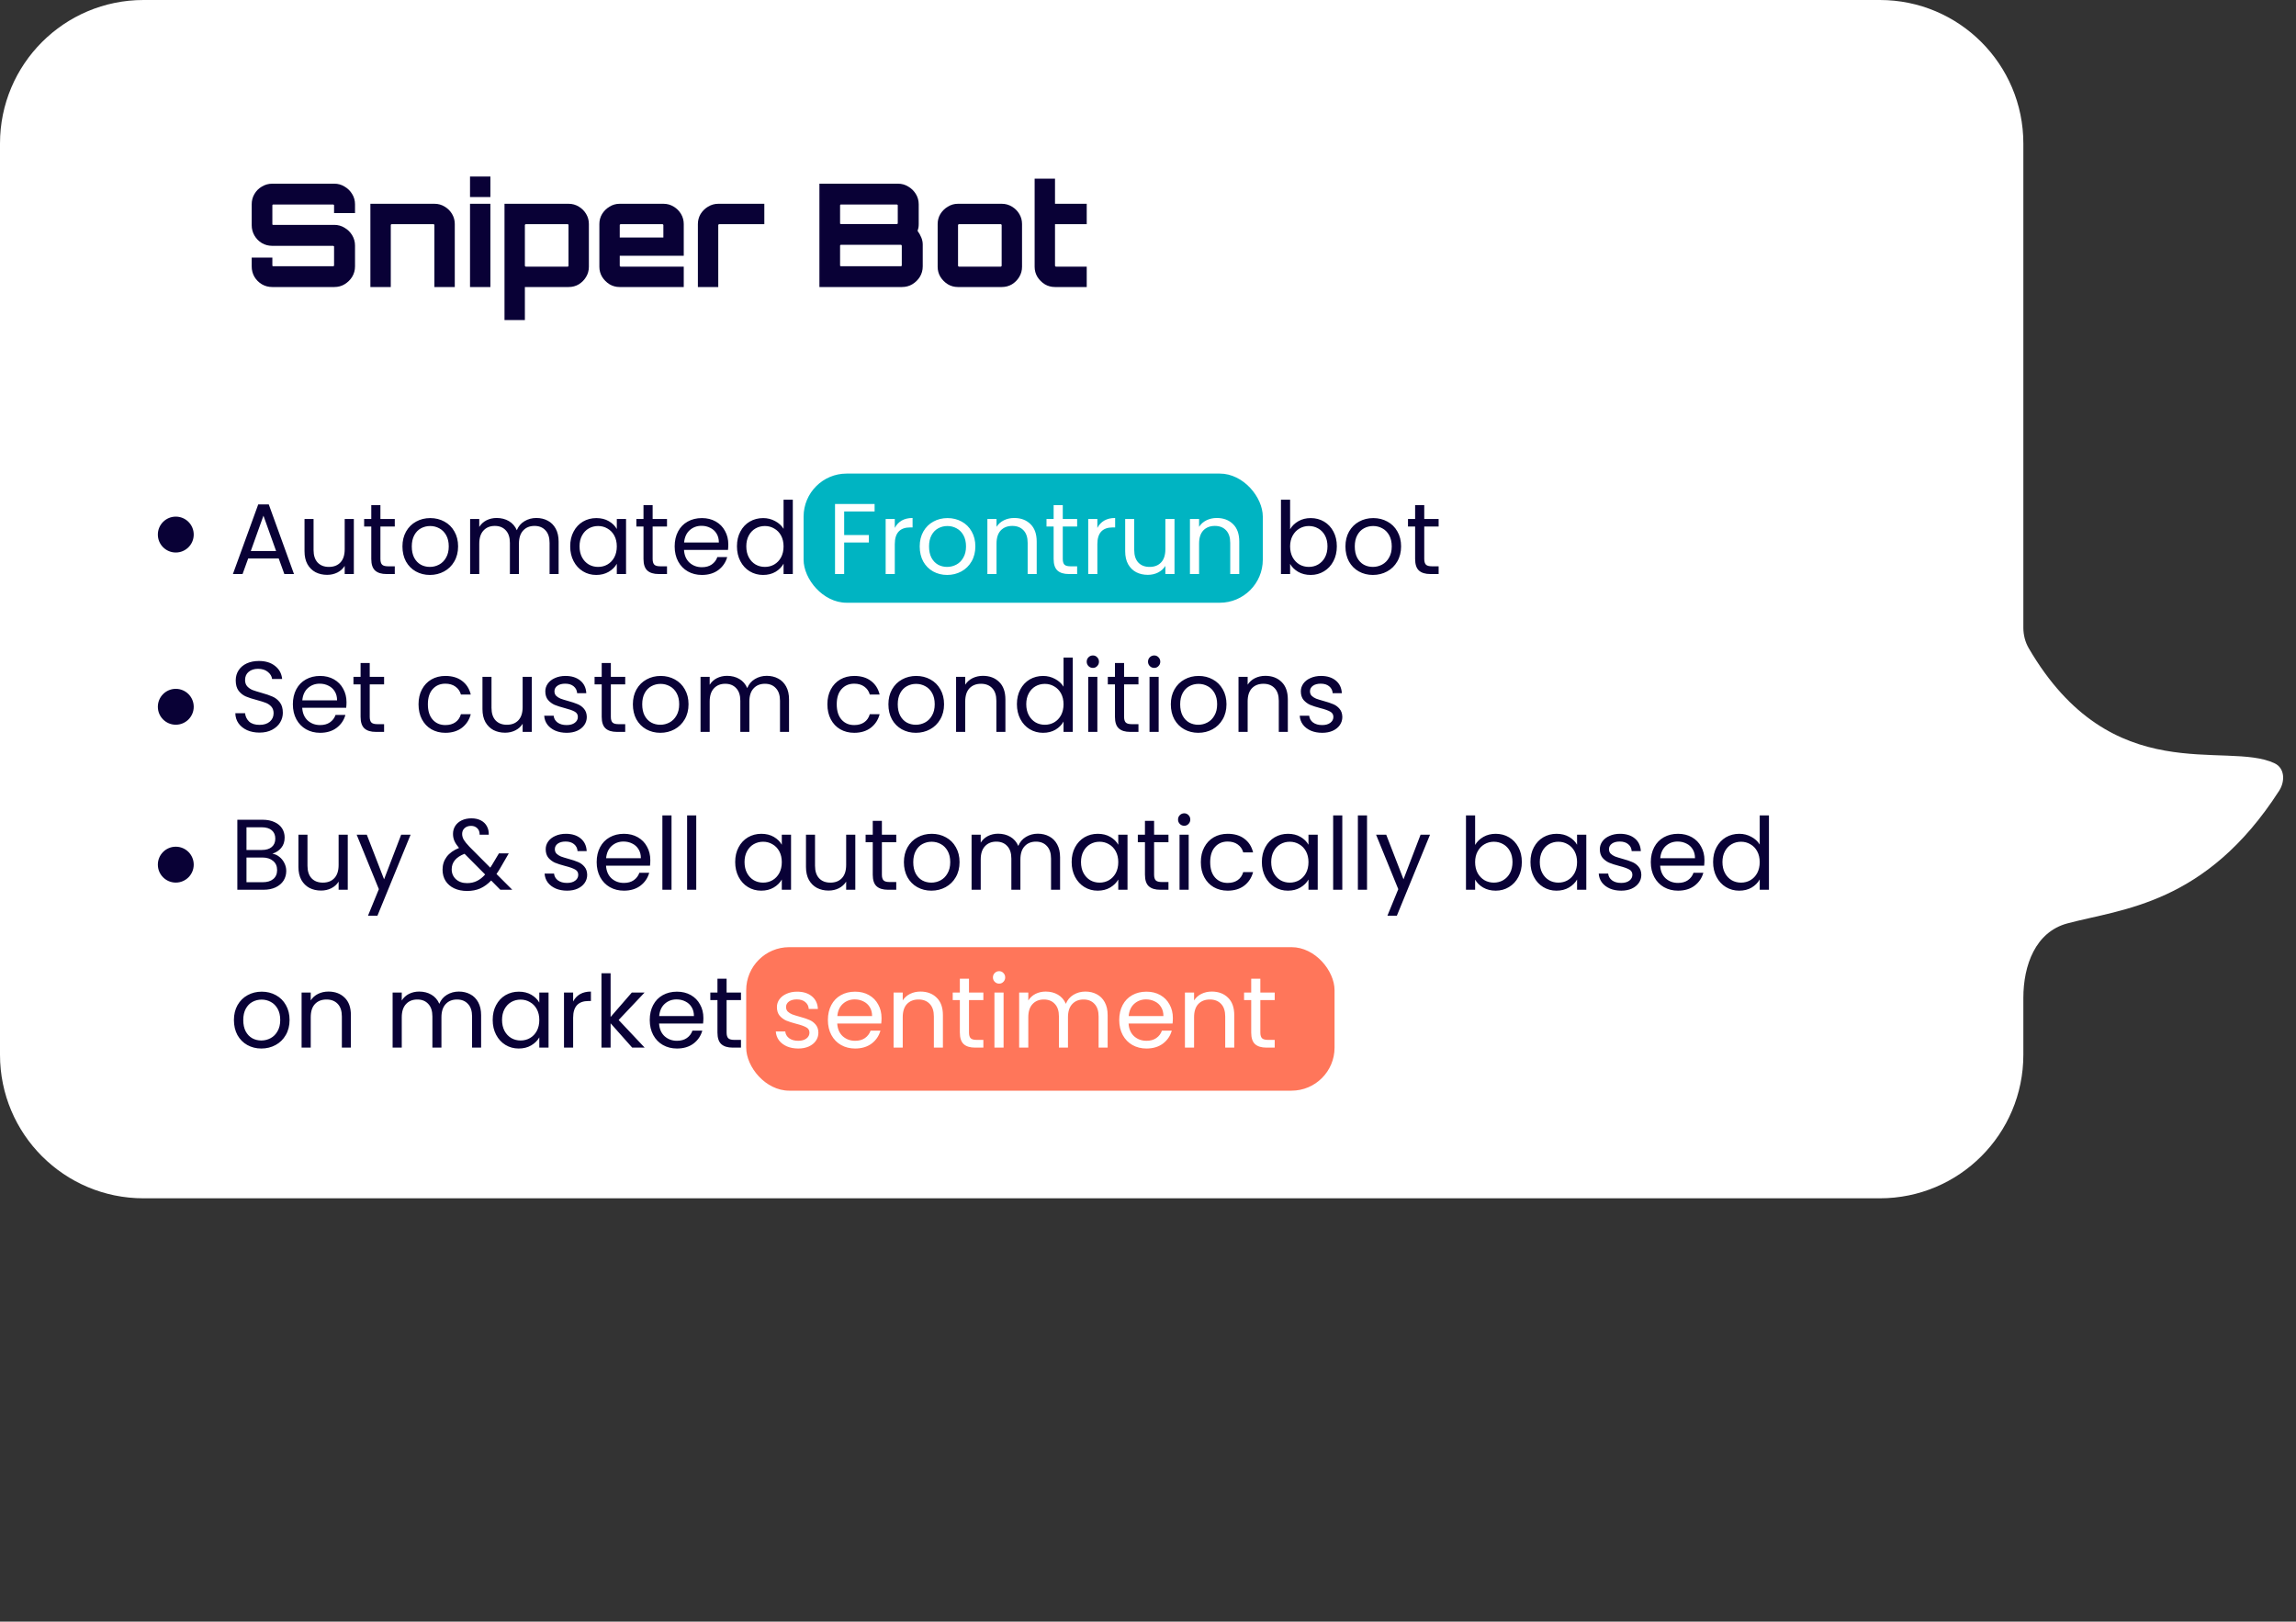 <svg width="160" height="113" viewBox="0 0 160 113" fill="none" xmlns="http://www.w3.org/2000/svg">
<rect x="0" y="0" width="160" height="113" fill="#333333" stroke="none"/>
<path d="M10 -4.37114e-07L131 1.46174e-05C136.523 1.52337e-05 141 4.477 141 10L141 43.74C141 44.239 141.126 44.74 141.377 45.171C147.178 55.103 155.141 51.583 158.511 53.189C159.222 53.527 159.25 54.442 158.824 55.104C153.709 63.053 147.854 63.328 144.063 64.346C141.85 64.941 141 67.25 141 69.54L141 73.5C141 79.023 136.523 83.5 131 83.5L10 83.5C4.477 83.5 7.57029e-06 79.023 7.0412e-06 73.5L4.37114e-07 10C1.95703e-07 4.477 4.477 -1.95702e-07 10 -4.37114e-07Z" fill="white"/>
<path d="M18.97 20C18.71 20 18.47 19.937 18.25 19.81C18.03 19.677 17.857 19.503 17.73 19.29C17.603 19.07 17.54 18.827 17.54 18.56V17.95H18.98V18.49C18.98 18.51 18.983 18.527 18.99 18.54C19.003 18.547 19.017 18.55 19.03 18.55H23.22C23.233 18.55 23.247 18.547 23.26 18.54C23.273 18.527 23.28 18.51 23.28 18.49V17.18C23.28 17.167 23.273 17.157 23.26 17.15C23.247 17.137 23.233 17.13 23.22 17.13H18.97C18.71 17.13 18.47 17.067 18.25 16.94C18.03 16.807 17.857 16.63 17.73 16.41C17.603 16.19 17.54 15.95 17.54 15.69V14.24C17.54 13.973 17.603 13.733 17.73 13.52C17.857 13.3 18.03 13.127 18.25 13C18.47 12.867 18.71 12.8 18.97 12.8H23.3C23.56 12.8 23.797 12.867 24.01 13C24.23 13.127 24.407 13.3 24.54 13.52C24.673 13.733 24.74 13.973 24.74 14.24V14.85H23.28V14.31C23.28 14.29 23.273 14.277 23.26 14.27C23.247 14.257 23.233 14.25 23.22 14.25H19.03C19.017 14.25 19.003 14.257 18.99 14.27C18.983 14.277 18.98 14.29 18.98 14.31V15.62C18.98 15.633 18.983 15.647 18.99 15.66C19.003 15.667 19.017 15.67 19.03 15.67H23.3C23.56 15.67 23.797 15.737 24.01 15.87C24.23 15.997 24.407 16.17 24.54 16.39C24.673 16.61 24.74 16.85 24.74 17.11V18.56C24.74 18.827 24.673 19.07 24.54 19.29C24.407 19.503 24.23 19.677 24.01 19.81C23.797 19.937 23.56 20 23.3 20H18.97ZM25.811 20V14.2H30.282C30.541 14.2 30.778 14.267 30.991 14.4C31.205 14.527 31.375 14.697 31.502 14.91C31.628 15.123 31.692 15.357 31.692 15.61V20H30.271V15.68C30.271 15.667 30.265 15.653 30.252 15.64C30.245 15.627 30.232 15.62 30.212 15.62H27.291C27.278 15.62 27.265 15.627 27.252 15.64C27.238 15.653 27.232 15.667 27.232 15.68V20H25.811ZM32.754 20V14.2H34.174V20H32.754ZM32.754 13.73V12.3H34.174V13.73H32.754ZM35.157 22.3V14.2H39.627C39.887 14.2 40.124 14.267 40.337 14.4C40.55 14.527 40.721 14.697 40.847 14.91C40.974 15.123 41.037 15.357 41.037 15.61V18.59C41.037 18.843 40.974 19.077 40.847 19.29C40.721 19.503 40.55 19.677 40.337 19.81C40.124 19.937 39.887 20 39.627 20H36.577V22.3H35.157ZM36.637 18.58H39.557C39.577 18.58 39.59 18.573 39.597 18.56C39.611 18.547 39.617 18.533 39.617 18.52V15.68C39.617 15.667 39.611 15.653 39.597 15.64C39.59 15.627 39.577 15.62 39.557 15.62H36.637C36.624 15.62 36.611 15.627 36.597 15.64C36.584 15.653 36.577 15.667 36.577 15.68V18.52C36.577 18.533 36.584 18.547 36.597 18.56C36.611 18.573 36.624 18.58 36.637 18.58ZM43.178 20C42.925 20 42.691 19.937 42.478 19.81C42.264 19.677 42.091 19.503 41.958 19.29C41.831 19.077 41.768 18.843 41.768 18.59V15.61C41.768 15.357 41.831 15.123 41.958 14.91C42.091 14.697 42.264 14.527 42.478 14.4C42.691 14.267 42.925 14.2 43.178 14.2H46.238C46.498 14.2 46.734 14.267 46.948 14.4C47.161 14.527 47.331 14.697 47.458 14.91C47.584 15.123 47.648 15.357 47.648 15.61V17.82H43.188V18.52C43.188 18.533 43.194 18.547 43.208 18.56C43.221 18.573 43.234 18.58 43.248 18.58H47.648V20H43.178ZM43.188 16.55H46.228V15.68C46.228 15.667 46.221 15.653 46.208 15.64C46.194 15.627 46.181 15.62 46.168 15.62H43.248C43.234 15.62 43.221 15.627 43.208 15.64C43.194 15.653 43.188 15.667 43.188 15.68V16.55ZM48.633 20V15.61C48.633 15.357 48.697 15.123 48.823 14.91C48.957 14.697 49.13 14.527 49.343 14.4C49.563 14.267 49.8 14.2 50.053 14.2H53.263V15.62H50.113C50.1 15.62 50.087 15.627 50.073 15.64C50.06 15.653 50.053 15.667 50.053 15.68V20H48.633ZM57.102 20V12.8H62.582C62.842 12.8 63.078 12.867 63.292 13C63.512 13.127 63.688 13.3 63.822 13.52C63.955 13.733 64.022 13.973 64.022 14.24V15.62C64.022 15.707 64.015 15.79 64.002 15.87C63.988 15.943 63.968 16.017 63.942 16.09C64.048 16.23 64.135 16.383 64.202 16.55C64.268 16.71 64.302 16.873 64.302 17.04V18.56C64.302 18.827 64.235 19.07 64.102 19.29C63.968 19.503 63.792 19.677 63.572 19.81C63.358 19.937 63.118 20 62.852 20H57.102ZM58.602 18.55H62.782C62.802 18.55 62.815 18.547 62.822 18.54C62.835 18.527 62.842 18.51 62.842 18.49V17.12C62.842 17.107 62.835 17.093 62.822 17.08C62.815 17.067 62.802 17.06 62.782 17.06H58.602C58.582 17.06 58.565 17.067 58.552 17.08C58.545 17.093 58.542 17.107 58.542 17.12V18.49C58.542 18.51 58.545 18.527 58.552 18.54C58.565 18.547 58.582 18.55 58.602 18.55ZM58.602 15.61H62.502C62.515 15.61 62.528 15.607 62.542 15.6C62.555 15.587 62.562 15.573 62.562 15.56V14.31C62.562 14.29 62.555 14.277 62.542 14.27C62.528 14.257 62.515 14.25 62.502 14.25H58.602C58.582 14.25 58.565 14.257 58.552 14.27C58.545 14.277 58.542 14.29 58.542 14.31V15.56C58.542 15.573 58.545 15.587 58.552 15.6C58.565 15.607 58.582 15.61 58.602 15.61ZM66.752 20C66.499 20 66.265 19.937 66.052 19.81C65.839 19.677 65.665 19.503 65.532 19.29C65.405 19.077 65.342 18.843 65.342 18.59V15.61C65.342 15.357 65.405 15.123 65.532 14.91C65.665 14.697 65.839 14.527 66.052 14.4C66.265 14.267 66.499 14.2 66.752 14.2H69.812C70.072 14.2 70.309 14.267 70.522 14.4C70.735 14.527 70.905 14.697 71.032 14.91C71.159 15.123 71.222 15.357 71.222 15.61V18.59C71.222 18.843 71.159 19.077 71.032 19.29C70.905 19.503 70.735 19.677 70.522 19.81C70.309 19.937 70.072 20 69.812 20H66.752ZM66.822 18.58H69.742C69.755 18.58 69.769 18.573 69.782 18.56C69.795 18.547 69.802 18.533 69.802 18.52V15.68C69.802 15.667 69.795 15.653 69.782 15.64C69.769 15.627 69.755 15.62 69.742 15.62H66.822C66.809 15.62 66.795 15.627 66.782 15.64C66.769 15.653 66.762 15.667 66.762 15.68V18.52C66.762 18.533 66.769 18.547 66.782 18.56C66.795 18.573 66.809 18.58 66.822 18.58ZM73.52 20C73.26 20 73.024 19.937 72.81 19.81C72.597 19.677 72.424 19.503 72.29 19.29C72.164 19.077 72.1 18.843 72.1 18.59V12.45H73.52V14.2H75.73V15.62H73.52V18.52C73.52 18.533 73.527 18.547 73.54 18.56C73.554 18.573 73.567 18.58 73.58 18.58H75.73V20H73.52Z" fill="#090136"/>
<circle cx="12.25" cy="37.25" r="1.25" fill="#090136"/>
<circle cx="12.25" cy="49.25" r="1.25" fill="#090136"/>
<circle cx="12.25" cy="60.25" r="1.25" fill="#090136"/>
<rect x="52" y="66" width="41" height="10" rx="3" fill="#FF765A"/>
<rect x="56" y="33" width="32" height="9" rx="3" fill="#00B4C2"/>
<path d="M19.423 38.915H17.295L16.903 40H16.231L17.995 35.149H18.73L20.487 40H19.815L19.423 38.915ZM19.241 38.397L18.359 35.933L17.477 38.397H19.241ZM24.658 36.164V40H24.021V39.433C23.899 39.629 23.729 39.783 23.51 39.895C23.295 40.002 23.057 40.056 22.796 40.056C22.497 40.056 22.229 39.995 21.991 39.874C21.753 39.748 21.564 39.561 21.424 39.314C21.288 39.067 21.221 38.766 21.221 38.411V36.164H21.851V38.327C21.851 38.705 21.947 38.997 22.138 39.202C22.329 39.403 22.59 39.503 22.922 39.503C23.262 39.503 23.531 39.398 23.727 39.188C23.923 38.978 24.021 38.672 24.021 38.271V36.164H24.658ZM26.51 36.689V38.95C26.51 39.137 26.55 39.27 26.629 39.349C26.709 39.424 26.846 39.461 27.042 39.461H27.511V40H26.937C26.583 40 26.317 39.918 26.139 39.755C25.962 39.592 25.873 39.323 25.873 38.95V36.689H25.376V36.164H25.873V35.198H26.51V36.164H27.511V36.689H26.51ZM29.956 40.063C29.597 40.063 29.27 39.981 28.976 39.818C28.687 39.655 28.458 39.424 28.29 39.125C28.127 38.822 28.045 38.472 28.045 38.075C28.045 37.683 28.129 37.338 28.297 37.039C28.47 36.736 28.703 36.505 28.997 36.346C29.291 36.183 29.62 36.101 29.984 36.101C30.348 36.101 30.677 36.183 30.971 36.346C31.265 36.505 31.496 36.733 31.664 37.032C31.837 37.331 31.923 37.678 31.923 38.075C31.923 38.472 31.834 38.822 31.657 39.125C31.485 39.424 31.249 39.655 30.95 39.818C30.651 39.981 30.32 40.063 29.956 40.063ZM29.956 39.503C30.185 39.503 30.399 39.449 30.6 39.342C30.801 39.235 30.962 39.074 31.083 38.859C31.209 38.644 31.272 38.383 31.272 38.075C31.272 37.767 31.212 37.506 31.09 37.291C30.969 37.076 30.81 36.918 30.614 36.815C30.418 36.708 30.206 36.654 29.977 36.654C29.744 36.654 29.529 36.708 29.333 36.815C29.142 36.918 28.988 37.076 28.871 37.291C28.755 37.506 28.696 37.767 28.696 38.075C28.696 38.388 28.752 38.651 28.864 38.866C28.981 39.081 29.135 39.242 29.326 39.349C29.517 39.452 29.727 39.503 29.956 39.503ZM37.374 36.094C37.672 36.094 37.938 36.157 38.172 36.283C38.405 36.404 38.589 36.589 38.725 36.836C38.86 37.083 38.928 37.384 38.928 37.739V40H38.298V37.83C38.298 37.447 38.202 37.156 38.011 36.955C37.824 36.75 37.57 36.647 37.248 36.647C36.916 36.647 36.653 36.754 36.457 36.969C36.261 37.179 36.163 37.485 36.163 37.886V40H35.533V37.83C35.533 37.447 35.437 37.156 35.246 36.955C35.059 36.75 34.805 36.647 34.483 36.647C34.151 36.647 33.888 36.754 33.692 36.969C33.496 37.179 33.398 37.485 33.398 37.886V40H32.761V36.164H33.398V36.717C33.524 36.516 33.692 36.362 33.902 36.255C34.116 36.148 34.352 36.094 34.609 36.094C34.931 36.094 35.215 36.166 35.463 36.311C35.71 36.456 35.894 36.668 36.016 36.948C36.123 36.677 36.3 36.467 36.548 36.318C36.795 36.169 37.07 36.094 37.374 36.094ZM39.735 38.068C39.735 37.676 39.814 37.333 39.973 37.039C40.131 36.74 40.348 36.509 40.624 36.346C40.904 36.183 41.214 36.101 41.555 36.101C41.891 36.101 42.182 36.173 42.43 36.318C42.677 36.463 42.861 36.645 42.983 36.864V36.164H43.627V40H42.983V39.286C42.857 39.51 42.668 39.697 42.416 39.846C42.168 39.991 41.879 40.063 41.548 40.063C41.207 40.063 40.899 39.979 40.624 39.811C40.348 39.643 40.131 39.407 39.973 39.104C39.814 38.801 39.735 38.455 39.735 38.068ZM42.983 38.075C42.983 37.786 42.924 37.534 42.808 37.319C42.691 37.104 42.532 36.941 42.332 36.829C42.136 36.712 41.919 36.654 41.681 36.654C41.443 36.654 41.226 36.71 41.03 36.822C40.834 36.934 40.677 37.097 40.561 37.312C40.444 37.527 40.386 37.779 40.386 38.068C40.386 38.362 40.444 38.619 40.561 38.838C40.677 39.053 40.834 39.218 41.03 39.335C41.226 39.447 41.443 39.503 41.681 39.503C41.919 39.503 42.136 39.447 42.332 39.335C42.532 39.218 42.691 39.053 42.808 38.838C42.924 38.619 42.983 38.364 42.983 38.075ZM45.48 36.689V38.95C45.48 39.137 45.52 39.27 45.599 39.349C45.678 39.424 45.816 39.461 46.012 39.461H46.481V40H45.907C45.552 40 45.286 39.918 45.109 39.755C44.932 39.592 44.843 39.323 44.843 38.95V36.689H44.346V36.164H44.843V35.198H45.48V36.164H46.481V36.689H45.48ZM50.753 37.935C50.753 38.056 50.746 38.185 50.732 38.32H47.666C47.689 38.698 47.818 38.994 48.051 39.209C48.289 39.419 48.576 39.524 48.912 39.524C49.187 39.524 49.416 39.461 49.598 39.335C49.785 39.204 49.915 39.032 49.99 38.817H50.676C50.573 39.186 50.368 39.487 50.06 39.72C49.752 39.949 49.369 40.063 48.912 40.063C48.548 40.063 48.221 39.981 47.932 39.818C47.647 39.655 47.423 39.424 47.26 39.125C47.096 38.822 47.015 38.472 47.015 38.075C47.015 37.678 47.094 37.331 47.253 37.032C47.411 36.733 47.633 36.505 47.918 36.346C48.207 36.183 48.538 36.101 48.912 36.101C49.276 36.101 49.598 36.18 49.878 36.339C50.158 36.498 50.373 36.717 50.522 36.997C50.676 37.272 50.753 37.585 50.753 37.935ZM50.095 37.802C50.095 37.559 50.041 37.352 49.934 37.179C49.827 37.002 49.679 36.869 49.493 36.78C49.311 36.687 49.108 36.64 48.884 36.64C48.562 36.64 48.286 36.743 48.058 36.948C47.834 37.153 47.706 37.438 47.673 37.802H50.095ZM51.356 38.068C51.356 37.676 51.435 37.333 51.594 37.039C51.752 36.74 51.969 36.509 52.245 36.346C52.525 36.183 52.837 36.101 53.183 36.101C53.481 36.101 53.759 36.171 54.016 36.311C54.272 36.446 54.468 36.626 54.604 36.85V34.82H55.248V40H54.604V39.279C54.478 39.508 54.291 39.697 54.044 39.846C53.796 39.991 53.507 40.063 53.176 40.063C52.835 40.063 52.525 39.979 52.245 39.811C51.969 39.643 51.752 39.407 51.594 39.104C51.435 38.801 51.356 38.455 51.356 38.068ZM54.604 38.075C54.604 37.786 54.545 37.534 54.429 37.319C54.312 37.104 54.153 36.941 53.953 36.829C53.757 36.712 53.54 36.654 53.302 36.654C53.064 36.654 52.847 36.71 52.651 36.822C52.455 36.934 52.298 37.097 52.182 37.312C52.065 37.527 52.007 37.779 52.007 38.068C52.007 38.362 52.065 38.619 52.182 38.838C52.298 39.053 52.455 39.218 52.651 39.335C52.847 39.447 53.064 39.503 53.302 39.503C53.54 39.503 53.757 39.447 53.953 39.335C54.153 39.218 54.312 39.053 54.429 38.838C54.545 38.619 54.604 38.364 54.604 38.075ZM89.903 36.878C90.034 36.649 90.225 36.463 90.478 36.318C90.73 36.173 91.016 36.101 91.338 36.101C91.684 36.101 91.994 36.183 92.269 36.346C92.545 36.509 92.762 36.74 92.921 37.039C93.079 37.333 93.159 37.676 93.159 38.068C93.159 38.455 93.079 38.801 92.921 39.104C92.762 39.407 92.543 39.643 92.263 39.811C91.987 39.979 91.679 40.063 91.338 40.063C91.007 40.063 90.716 39.991 90.463 39.846C90.216 39.701 90.029 39.517 89.903 39.293V40H89.266V34.82H89.903V36.878ZM92.507 38.068C92.507 37.779 92.449 37.527 92.332 37.312C92.216 37.097 92.057 36.934 91.856 36.822C91.66 36.71 91.444 36.654 91.206 36.654C90.972 36.654 90.755 36.712 90.555 36.829C90.359 36.941 90.2 37.107 90.079 37.326C89.962 37.541 89.903 37.79 89.903 38.075C89.903 38.364 89.962 38.619 90.079 38.838C90.2 39.053 90.359 39.218 90.555 39.335C90.755 39.447 90.972 39.503 91.206 39.503C91.444 39.503 91.66 39.447 91.856 39.335C92.057 39.218 92.216 39.053 92.332 38.838C92.449 38.619 92.507 38.362 92.507 38.068ZM95.67 40.063C95.311 40.063 94.984 39.981 94.69 39.818C94.401 39.655 94.172 39.424 94.004 39.125C93.841 38.822 93.759 38.472 93.759 38.075C93.759 37.683 93.843 37.338 94.011 37.039C94.184 36.736 94.417 36.505 94.711 36.346C95.005 36.183 95.334 36.101 95.698 36.101C96.062 36.101 96.391 36.183 96.685 36.346C96.979 36.505 97.21 36.733 97.378 37.032C97.551 37.331 97.637 37.678 97.637 38.075C97.637 38.472 97.548 38.822 97.371 39.125C97.198 39.424 96.963 39.655 96.664 39.818C96.365 39.981 96.034 40.063 95.67 40.063ZM95.67 39.503C95.899 39.503 96.113 39.449 96.314 39.342C96.515 39.235 96.676 39.074 96.797 38.859C96.923 38.644 96.986 38.383 96.986 38.075C96.986 37.767 96.925 37.506 96.804 37.291C96.683 37.076 96.524 36.918 96.328 36.815C96.132 36.708 95.92 36.654 95.691 36.654C95.458 36.654 95.243 36.708 95.047 36.815C94.856 36.918 94.702 37.076 94.585 37.291C94.468 37.506 94.41 37.767 94.41 38.075C94.41 38.388 94.466 38.651 94.578 38.866C94.695 39.081 94.849 39.242 95.04 39.349C95.231 39.452 95.441 39.503 95.67 39.503ZM99.251 36.689V38.95C99.251 39.137 99.291 39.27 99.371 39.349C99.45 39.424 99.588 39.461 99.784 39.461H100.253V40H99.678C99.324 40 99.058 39.918 98.88 39.755C98.703 39.592 98.615 39.323 98.615 38.95V36.689H98.118V36.164H98.615V35.198H99.251V36.164H100.253V36.689H99.251ZM18.086 51.049C17.764 51.049 17.475 50.993 17.218 50.881C16.966 50.764 16.768 50.606 16.623 50.405C16.478 50.2 16.404 49.964 16.399 49.698H17.078C17.101 49.927 17.195 50.12 17.358 50.279C17.526 50.433 17.769 50.51 18.086 50.51C18.389 50.51 18.627 50.435 18.8 50.286C18.977 50.132 19.066 49.936 19.066 49.698C19.066 49.511 19.015 49.36 18.912 49.243C18.809 49.126 18.681 49.038 18.527 48.977C18.373 48.916 18.165 48.851 17.904 48.781C17.582 48.697 17.323 48.613 17.127 48.529C16.936 48.445 16.77 48.314 16.63 48.137C16.495 47.955 16.427 47.712 16.427 47.409C16.427 47.143 16.495 46.907 16.63 46.702C16.765 46.497 16.954 46.338 17.197 46.226C17.444 46.114 17.727 46.058 18.044 46.058C18.501 46.058 18.875 46.172 19.164 46.401C19.458 46.63 19.624 46.933 19.661 47.311H18.961C18.938 47.124 18.84 46.961 18.667 46.821C18.494 46.676 18.266 46.604 17.981 46.604C17.715 46.604 17.498 46.674 17.33 46.814C17.162 46.949 17.078 47.141 17.078 47.388C17.078 47.565 17.127 47.71 17.225 47.822C17.328 47.934 17.451 48.02 17.596 48.081C17.745 48.137 17.953 48.202 18.219 48.277C18.541 48.366 18.8 48.454 18.996 48.543C19.192 48.627 19.36 48.76 19.5 48.942C19.64 49.119 19.71 49.362 19.71 49.67C19.71 49.908 19.647 50.132 19.521 50.342C19.395 50.552 19.208 50.722 18.961 50.853C18.714 50.984 18.422 51.049 18.086 51.049ZM24.147 48.935C24.147 49.056 24.14 49.185 24.126 49.32H21.06C21.084 49.698 21.212 49.994 21.445 50.209C21.683 50.419 21.97 50.524 22.306 50.524C22.582 50.524 22.81 50.461 22.992 50.335C23.179 50.204 23.31 50.032 23.384 49.817H24.07C23.968 50.186 23.762 50.487 23.454 50.72C23.146 50.949 22.764 51.063 22.306 51.063C21.942 51.063 21.616 50.981 21.326 50.818C21.042 50.655 20.818 50.424 20.654 50.125C20.491 49.822 20.409 49.472 20.409 49.075C20.409 48.678 20.489 48.331 20.647 48.032C20.806 47.733 21.028 47.505 21.312 47.346C21.602 47.183 21.933 47.101 22.306 47.101C22.67 47.101 22.992 47.18 23.272 47.339C23.552 47.498 23.767 47.717 23.916 47.997C24.07 48.272 24.147 48.585 24.147 48.935ZM23.489 48.802C23.489 48.559 23.436 48.352 23.328 48.179C23.221 48.002 23.074 47.869 22.887 47.78C22.705 47.687 22.502 47.64 22.278 47.64C21.956 47.64 21.681 47.743 21.452 47.948C21.228 48.153 21.1 48.438 21.067 48.802H23.489ZM25.765 47.689V49.95C25.765 50.137 25.805 50.27 25.884 50.349C25.964 50.424 26.101 50.461 26.297 50.461H26.766V51H26.192C25.838 51 25.572 50.918 25.394 50.755C25.217 50.592 25.128 50.323 25.128 49.95V47.689H24.631V47.164H25.128V46.198H25.765V47.164H26.766V47.689H25.765ZM29.166 49.075C29.166 48.678 29.246 48.333 29.404 48.039C29.563 47.74 29.782 47.509 30.062 47.346C30.347 47.183 30.671 47.101 31.035 47.101C31.507 47.101 31.894 47.215 32.197 47.444C32.505 47.673 32.708 47.99 32.806 48.396H32.12C32.055 48.163 31.927 47.978 31.735 47.843C31.549 47.708 31.315 47.64 31.035 47.64C30.671 47.64 30.377 47.766 30.153 48.018C29.929 48.265 29.817 48.618 29.817 49.075C29.817 49.537 29.929 49.894 30.153 50.146C30.377 50.398 30.671 50.524 31.035 50.524C31.315 50.524 31.549 50.459 31.735 50.328C31.922 50.197 32.05 50.011 32.12 49.768H32.806C32.704 50.16 32.498 50.475 32.19 50.713C31.882 50.946 31.497 51.063 31.035 51.063C30.671 51.063 30.347 50.981 30.062 50.818C29.782 50.655 29.563 50.424 29.404 50.125C29.246 49.826 29.166 49.476 29.166 49.075ZM37.058 47.164V51H36.421V50.433C36.3 50.629 36.13 50.783 35.91 50.895C35.696 51.002 35.458 51.056 35.196 51.056C34.898 51.056 34.629 50.995 34.391 50.874C34.153 50.748 33.964 50.561 33.824 50.314C33.689 50.067 33.621 49.766 33.621 49.411V47.164H34.251V49.327C34.251 49.705 34.347 49.997 34.538 50.202C34.73 50.403 34.991 50.503 35.322 50.503C35.663 50.503 35.931 50.398 36.127 50.188C36.323 49.978 36.421 49.672 36.421 49.271V47.164H37.058ZM39.492 51.063C39.198 51.063 38.934 51.014 38.701 50.916C38.467 50.813 38.283 50.673 38.148 50.496C38.012 50.314 37.938 50.106 37.924 49.873H38.582C38.6 50.064 38.689 50.221 38.848 50.342C39.011 50.463 39.223 50.524 39.485 50.524C39.727 50.524 39.919 50.47 40.059 50.363C40.199 50.256 40.269 50.12 40.269 49.957C40.269 49.789 40.194 49.665 40.045 49.586C39.895 49.502 39.664 49.42 39.352 49.341C39.067 49.266 38.834 49.192 38.652 49.117C38.474 49.038 38.32 48.923 38.19 48.774C38.064 48.62 38.001 48.419 38.001 48.172C38.001 47.976 38.059 47.796 38.176 47.633C38.292 47.47 38.458 47.341 38.673 47.248C38.887 47.15 39.132 47.101 39.408 47.101C39.832 47.101 40.175 47.208 40.437 47.423C40.698 47.638 40.838 47.932 40.857 48.305H40.22C40.206 48.104 40.124 47.943 39.975 47.822C39.83 47.701 39.634 47.64 39.387 47.64C39.158 47.64 38.976 47.689 38.841 47.787C38.705 47.885 38.638 48.013 38.638 48.172C38.638 48.298 38.677 48.403 38.757 48.487C38.841 48.566 38.943 48.632 39.065 48.683C39.191 48.73 39.363 48.783 39.583 48.844C39.858 48.919 40.082 48.993 40.255 49.068C40.427 49.138 40.574 49.245 40.696 49.39C40.822 49.535 40.887 49.724 40.892 49.957C40.892 50.167 40.833 50.356 40.717 50.524C40.6 50.692 40.434 50.825 40.22 50.923C40.01 51.016 39.767 51.063 39.492 51.063ZM42.568 47.689V49.95C42.568 50.137 42.608 50.27 42.687 50.349C42.766 50.424 42.904 50.461 43.1 50.461H43.569V51H42.995C42.64 51 42.374 50.918 42.197 50.755C42.02 50.592 41.931 50.323 41.931 49.95V47.689H41.434V47.164H41.931V46.198H42.568V47.164H43.569V47.689H42.568ZM46.014 51.063C45.654 51.063 45.328 50.981 45.034 50.818C44.744 50.655 44.516 50.424 44.348 50.125C44.184 49.822 44.103 49.472 44.103 49.075C44.103 48.683 44.187 48.338 44.355 48.039C44.527 47.736 44.761 47.505 45.055 47.346C45.349 47.183 45.678 47.101 46.042 47.101C46.406 47.101 46.735 47.183 47.029 47.346C47.323 47.505 47.554 47.733 47.722 48.032C47.894 48.331 47.981 48.678 47.981 49.075C47.981 49.472 47.892 49.822 47.715 50.125C47.542 50.424 47.306 50.655 47.008 50.818C46.709 50.981 46.378 51.063 46.014 51.063ZM46.014 50.503C46.242 50.503 46.457 50.449 46.658 50.342C46.858 50.235 47.019 50.074 47.141 49.859C47.267 49.644 47.33 49.383 47.33 49.075C47.33 48.767 47.269 48.506 47.148 48.291C47.026 48.076 46.868 47.918 46.672 47.815C46.476 47.708 46.263 47.654 46.035 47.654C45.801 47.654 45.587 47.708 45.391 47.815C45.199 47.918 45.045 48.076 44.929 48.291C44.812 48.506 44.754 48.767 44.754 49.075C44.754 49.388 44.81 49.651 44.922 49.866C45.038 50.081 45.192 50.242 45.384 50.349C45.575 50.452 45.785 50.503 46.014 50.503ZM53.431 47.094C53.73 47.094 53.996 47.157 54.229 47.283C54.463 47.404 54.647 47.589 54.782 47.836C54.918 48.083 54.985 48.384 54.985 48.739V51H54.355V48.83C54.355 48.447 54.26 48.156 54.068 47.955C53.882 47.75 53.627 47.647 53.305 47.647C52.974 47.647 52.71 47.754 52.514 47.969C52.318 48.179 52.22 48.485 52.22 48.886V51H51.59V48.83C51.59 48.447 51.495 48.156 51.303 47.955C51.117 47.75 50.862 47.647 50.54 47.647C50.209 47.647 49.945 47.754 49.749 47.969C49.553 48.179 49.455 48.485 49.455 48.886V51H48.818V47.164H49.455V47.717C49.581 47.516 49.749 47.362 49.959 47.255C50.174 47.148 50.41 47.094 50.666 47.094C50.988 47.094 51.273 47.166 51.52 47.311C51.768 47.456 51.952 47.668 52.073 47.948C52.181 47.677 52.358 47.467 52.605 47.318C52.853 47.169 53.128 47.094 53.431 47.094ZM57.658 49.075C57.658 48.678 57.738 48.333 57.896 48.039C58.055 47.74 58.274 47.509 58.554 47.346C58.839 47.183 59.163 47.101 59.527 47.101C59.999 47.101 60.386 47.215 60.689 47.444C60.997 47.673 61.2 47.99 61.298 48.396H60.612C60.547 48.163 60.419 47.978 60.227 47.843C60.041 47.708 59.807 47.64 59.527 47.64C59.163 47.64 58.869 47.766 58.645 48.018C58.421 48.265 58.309 48.618 58.309 49.075C58.309 49.537 58.421 49.894 58.645 50.146C58.869 50.398 59.163 50.524 59.527 50.524C59.807 50.524 60.041 50.459 60.227 50.328C60.414 50.197 60.542 50.011 60.612 49.768H61.298C61.196 50.16 60.99 50.475 60.682 50.713C60.374 50.946 59.989 51.063 59.527 51.063C59.163 51.063 58.839 50.981 58.554 50.818C58.274 50.655 58.055 50.424 57.896 50.125C57.738 49.826 57.658 49.476 57.658 49.075ZM63.821 51.063C63.462 51.063 63.135 50.981 62.841 50.818C62.552 50.655 62.323 50.424 62.155 50.125C61.992 49.822 61.91 49.472 61.91 49.075C61.91 48.683 61.994 48.338 62.162 48.039C62.335 47.736 62.568 47.505 62.862 47.346C63.156 47.183 63.485 47.101 63.849 47.101C64.213 47.101 64.542 47.183 64.836 47.346C65.13 47.505 65.361 47.733 65.529 48.032C65.702 48.331 65.788 48.678 65.788 49.075C65.788 49.472 65.7 49.822 65.522 50.125C65.35 50.424 65.114 50.655 64.815 50.818C64.517 50.981 64.185 51.063 63.821 51.063ZM63.821 50.503C64.05 50.503 64.265 50.449 64.465 50.342C64.666 50.235 64.827 50.074 64.948 49.859C65.074 49.644 65.137 49.383 65.137 49.075C65.137 48.767 65.077 48.506 64.955 48.291C64.834 48.076 64.675 47.918 64.479 47.815C64.283 47.708 64.071 47.654 63.842 47.654C63.609 47.654 63.394 47.708 63.198 47.815C63.007 47.918 62.853 48.076 62.736 48.291C62.62 48.506 62.561 48.767 62.561 49.075C62.561 49.388 62.617 49.651 62.729 49.866C62.846 50.081 63 50.242 63.191 50.349C63.383 50.452 63.593 50.503 63.821 50.503ZM68.495 47.094C68.962 47.094 69.34 47.236 69.629 47.521C69.918 47.801 70.063 48.207 70.063 48.739V51H69.433V48.83C69.433 48.447 69.337 48.156 69.146 47.955C68.955 47.75 68.693 47.647 68.362 47.647C68.026 47.647 67.758 47.752 67.557 47.962C67.361 48.172 67.263 48.478 67.263 48.879V51H66.626V47.164H67.263V47.71C67.389 47.514 67.559 47.362 67.774 47.255C67.993 47.148 68.234 47.094 68.495 47.094ZM70.865 49.068C70.865 48.676 70.945 48.333 71.103 48.039C71.262 47.74 71.479 47.509 71.754 47.346C72.034 47.183 72.347 47.101 72.692 47.101C72.991 47.101 73.269 47.171 73.525 47.311C73.782 47.446 73.978 47.626 74.114 47.85V45.82H74.757V51H74.114V50.279C73.987 50.508 73.801 50.697 73.553 50.846C73.306 50.991 73.017 51.063 72.686 51.063C72.345 51.063 72.034 50.979 71.754 50.811C71.479 50.643 71.262 50.407 71.103 50.104C70.945 49.801 70.865 49.455 70.865 49.068ZM74.114 49.075C74.114 48.786 74.055 48.534 73.939 48.319C73.822 48.104 73.663 47.941 73.463 47.829C73.266 47.712 73.049 47.654 72.811 47.654C72.573 47.654 72.356 47.71 72.16 47.822C71.965 47.934 71.808 48.097 71.692 48.312C71.575 48.527 71.516 48.779 71.516 49.068C71.516 49.362 71.575 49.619 71.692 49.838C71.808 50.053 71.965 50.218 72.16 50.335C72.356 50.447 72.573 50.503 72.811 50.503C73.049 50.503 73.266 50.447 73.463 50.335C73.663 50.218 73.822 50.053 73.939 49.838C74.055 49.619 74.114 49.364 74.114 49.075ZM76.163 46.541C76.042 46.541 75.939 46.499 75.855 46.415C75.771 46.331 75.729 46.228 75.729 46.107C75.729 45.986 75.771 45.883 75.855 45.799C75.939 45.715 76.042 45.673 76.163 45.673C76.28 45.673 76.378 45.715 76.457 45.799C76.541 45.883 76.583 45.986 76.583 46.107C76.583 46.228 76.541 46.331 76.457 46.415C76.378 46.499 76.28 46.541 76.163 46.541ZM76.471 47.164V51H75.834V47.164H76.471ZM78.334 47.689V49.95C78.334 50.137 78.373 50.27 78.453 50.349C78.532 50.424 78.67 50.461 78.866 50.461H79.335V51H78.761C78.406 51 78.14 50.918 77.963 50.755C77.785 50.592 77.697 50.323 77.697 49.95V47.689H77.2V47.164H77.697V46.198H78.334V47.164H79.335V47.689H78.334ZM80.435 46.541C80.314 46.541 80.211 46.499 80.127 46.415C80.043 46.331 80.001 46.228 80.001 46.107C80.001 45.986 80.043 45.883 80.127 45.799C80.211 45.715 80.314 45.673 80.435 45.673C80.552 45.673 80.65 45.715 80.729 45.799C80.813 45.883 80.855 45.986 80.855 46.107C80.855 46.228 80.813 46.331 80.729 46.415C80.65 46.499 80.552 46.541 80.435 46.541ZM80.743 47.164V51H80.106V47.164H80.743ZM83.502 51.063C83.143 51.063 82.816 50.981 82.522 50.818C82.233 50.655 82.004 50.424 81.836 50.125C81.673 49.822 81.591 49.472 81.591 49.075C81.591 48.683 81.675 48.338 81.843 48.039C82.016 47.736 82.249 47.505 82.543 47.346C82.837 47.183 83.166 47.101 83.53 47.101C83.894 47.101 84.223 47.183 84.517 47.346C84.811 47.505 85.042 47.733 85.21 48.032C85.383 48.331 85.469 48.678 85.469 49.075C85.469 49.472 85.38 49.822 85.203 50.125C85.03 50.424 84.795 50.655 84.496 50.818C84.197 50.981 83.866 51.063 83.502 51.063ZM83.502 50.503C83.731 50.503 83.945 50.449 84.146 50.342C84.347 50.235 84.508 50.074 84.629 49.859C84.755 49.644 84.818 49.383 84.818 49.075C84.818 48.767 84.757 48.506 84.636 48.291C84.515 48.076 84.356 47.918 84.16 47.815C83.964 47.708 83.752 47.654 83.523 47.654C83.29 47.654 83.075 47.708 82.879 47.815C82.688 47.918 82.534 48.076 82.417 48.291C82.3 48.506 82.242 48.767 82.242 49.075C82.242 49.388 82.298 49.651 82.41 49.866C82.527 50.081 82.681 50.242 82.872 50.349C83.063 50.452 83.273 50.503 83.502 50.503ZM88.176 47.094C88.642 47.094 89.02 47.236 89.31 47.521C89.599 47.801 89.744 48.207 89.744 48.739V51H89.114V48.83C89.114 48.447 89.018 48.156 88.827 47.955C88.635 47.75 88.374 47.647 88.043 47.647C87.707 47.647 87.438 47.752 87.238 47.962C87.042 48.172 86.944 48.478 86.944 48.879V51H86.307V47.164H86.944V47.71C87.07 47.514 87.24 47.362 87.455 47.255C87.674 47.148 87.914 47.094 88.176 47.094ZM92.142 51.063C91.848 51.063 91.585 51.014 91.351 50.916C91.118 50.813 90.933 50.673 90.798 50.496C90.663 50.314 90.588 50.106 90.574 49.873H91.232C91.251 50.064 91.34 50.221 91.498 50.342C91.662 50.463 91.874 50.524 92.135 50.524C92.378 50.524 92.569 50.47 92.709 50.363C92.849 50.256 92.919 50.12 92.919 49.957C92.919 49.789 92.844 49.665 92.695 49.586C92.546 49.502 92.315 49.42 92.002 49.341C91.718 49.266 91.484 49.192 91.302 49.117C91.125 49.038 90.971 48.923 90.84 48.774C90.714 48.62 90.651 48.419 90.651 48.172C90.651 47.976 90.71 47.796 90.826 47.633C90.943 47.47 91.109 47.341 91.323 47.248C91.538 47.15 91.783 47.101 92.058 47.101C92.483 47.101 92.826 47.208 93.087 47.423C93.349 47.638 93.489 47.932 93.507 48.305H92.87C92.856 48.104 92.775 47.943 92.625 47.822C92.481 47.701 92.284 47.64 92.037 47.64C91.808 47.64 91.626 47.689 91.491 47.787C91.356 47.885 91.288 48.013 91.288 48.172C91.288 48.298 91.328 48.403 91.407 48.487C91.491 48.566 91.594 48.632 91.715 48.683C91.841 48.73 92.014 48.783 92.233 48.844C92.508 48.919 92.733 48.993 92.905 49.068C93.078 49.138 93.225 49.245 93.346 49.39C93.472 49.535 93.537 49.724 93.542 49.957C93.542 50.167 93.484 50.356 93.367 50.524C93.251 50.692 93.085 50.825 92.87 50.923C92.66 51.016 92.418 51.063 92.142 51.063ZM18.982 59.487C19.159 59.515 19.32 59.587 19.465 59.704C19.614 59.821 19.731 59.965 19.815 60.138C19.904 60.311 19.948 60.495 19.948 60.691C19.948 60.938 19.885 61.162 19.759 61.363C19.633 61.559 19.449 61.715 19.206 61.832C18.968 61.944 18.686 62 18.359 62H16.539V57.121H18.289C18.62 57.121 18.903 57.177 19.136 57.289C19.369 57.396 19.544 57.543 19.661 57.73C19.778 57.917 19.836 58.127 19.836 58.36C19.836 58.649 19.757 58.89 19.598 59.081C19.444 59.268 19.239 59.403 18.982 59.487ZM17.176 59.228H18.247C18.546 59.228 18.777 59.158 18.94 59.018C19.103 58.878 19.185 58.684 19.185 58.437C19.185 58.19 19.103 57.996 18.94 57.856C18.777 57.716 18.541 57.646 18.233 57.646H17.176V59.228ZM18.303 61.475C18.62 61.475 18.868 61.4 19.045 61.251C19.222 61.102 19.311 60.894 19.311 60.628C19.311 60.357 19.218 60.145 19.031 59.991C18.844 59.832 18.595 59.753 18.282 59.753H17.176V61.475H18.303ZM24.234 58.164V62H23.597V61.433C23.476 61.629 23.305 61.783 23.086 61.895C22.871 62.002 22.633 62.056 22.372 62.056C22.073 62.056 21.805 61.995 21.567 61.874C21.329 61.748 21.14 61.561 21 61.314C20.865 61.067 20.797 60.766 20.797 60.411V58.164H21.427V60.327C21.427 60.705 21.523 60.997 21.714 61.202C21.905 61.403 22.167 61.503 22.498 61.503C22.839 61.503 23.107 61.398 23.303 61.188C23.499 60.978 23.597 60.672 23.597 60.271V58.164H24.234ZM28.613 58.164L26.303 63.806H25.645L26.401 61.958L24.855 58.164H25.561L26.765 61.272L27.956 58.164H28.613ZM34.865 62L34.228 61.356C33.99 61.603 33.736 61.788 33.465 61.909C33.194 62.026 32.889 62.084 32.548 62.084C32.212 62.084 31.913 62.023 31.652 61.902C31.395 61.781 31.195 61.608 31.05 61.384C30.91 61.16 30.84 60.899 30.84 60.6C30.84 60.259 30.936 59.961 31.127 59.704C31.323 59.443 31.61 59.237 31.988 59.088C31.839 58.911 31.731 58.747 31.666 58.598C31.601 58.449 31.568 58.285 31.568 58.108C31.568 57.903 31.619 57.718 31.722 57.555C31.829 57.387 31.981 57.256 32.177 57.163C32.373 57.07 32.599 57.023 32.856 57.023C33.108 57.023 33.327 57.072 33.514 57.17C33.701 57.268 33.841 57.406 33.934 57.583C34.027 57.756 34.069 57.949 34.06 58.164H33.423C33.428 57.973 33.374 57.823 33.262 57.716C33.15 57.604 33.005 57.548 32.828 57.548C32.641 57.548 32.49 57.602 32.373 57.709C32.261 57.812 32.205 57.945 32.205 58.108C32.205 58.248 32.242 58.383 32.317 58.514C32.396 58.645 32.527 58.806 32.709 58.997L34.165 60.46L34.291 60.264L34.767 59.466H35.453L34.879 60.46C34.8 60.6 34.706 60.747 34.599 60.901L35.698 62H34.865ZM32.548 61.538C32.8 61.538 33.026 61.489 33.227 61.391C33.432 61.293 33.626 61.141 33.808 60.936L32.373 59.494C31.776 59.723 31.477 60.084 31.477 60.579C31.477 60.854 31.575 61.083 31.771 61.265C31.972 61.447 32.231 61.538 32.548 61.538ZM39.519 62.063C39.225 62.063 38.961 62.014 38.728 61.916C38.495 61.813 38.31 61.673 38.175 61.496C38.04 61.314 37.965 61.106 37.951 60.873H38.609C38.628 61.064 38.716 61.221 38.875 61.342C39.038 61.463 39.251 61.524 39.512 61.524C39.755 61.524 39.946 61.47 40.086 61.363C40.226 61.256 40.296 61.12 40.296 60.957C40.296 60.789 40.221 60.665 40.072 60.586C39.923 60.502 39.692 60.42 39.379 60.341C39.094 60.266 38.861 60.192 38.679 60.117C38.502 60.038 38.348 59.923 38.217 59.774C38.091 59.62 38.028 59.419 38.028 59.172C38.028 58.976 38.086 58.796 38.203 58.633C38.32 58.47 38.485 58.341 38.7 58.248C38.915 58.15 39.16 58.101 39.435 58.101C39.86 58.101 40.203 58.208 40.464 58.423C40.725 58.638 40.865 58.932 40.884 59.305H40.247C40.233 59.104 40.151 58.943 40.002 58.822C39.857 58.701 39.661 58.64 39.414 58.64C39.185 58.64 39.003 58.689 38.868 58.787C38.733 58.885 38.665 59.013 38.665 59.172C38.665 59.298 38.705 59.403 38.784 59.487C38.868 59.566 38.971 59.632 39.092 59.683C39.218 59.73 39.391 59.783 39.61 59.844C39.885 59.919 40.109 59.993 40.282 60.068C40.455 60.138 40.602 60.245 40.723 60.39C40.849 60.535 40.914 60.724 40.919 60.957C40.919 61.167 40.861 61.356 40.744 61.524C40.627 61.692 40.462 61.825 40.247 61.923C40.037 62.016 39.794 62.063 39.519 62.063ZM45.318 59.935C45.318 60.056 45.311 60.185 45.297 60.32H42.231C42.255 60.698 42.383 60.994 42.616 61.209C42.854 61.419 43.141 61.524 43.477 61.524C43.753 61.524 43.981 61.461 44.163 61.335C44.35 61.204 44.481 61.032 44.555 60.817H45.241C45.139 61.186 44.933 61.487 44.625 61.72C44.317 61.949 43.935 62.063 43.477 62.063C43.113 62.063 42.787 61.981 42.497 61.818C42.213 61.655 41.989 61.424 41.825 61.125C41.662 60.822 41.58 60.472 41.58 60.075C41.58 59.678 41.66 59.331 41.818 59.032C41.977 58.733 42.199 58.505 42.483 58.346C42.773 58.183 43.104 58.101 43.477 58.101C43.841 58.101 44.163 58.18 44.443 58.339C44.723 58.498 44.938 58.717 45.087 58.997C45.241 59.272 45.318 59.585 45.318 59.935ZM44.66 59.802C44.66 59.559 44.607 59.352 44.499 59.179C44.392 59.002 44.245 58.869 44.058 58.78C43.876 58.687 43.673 58.64 43.449 58.64C43.127 58.64 42.852 58.743 42.623 58.948C42.399 59.153 42.271 59.438 42.238 59.802H44.66ZM46.796 56.82V62H46.159V56.82H46.796ZM48.519 56.82V62H47.882V56.82H48.519ZM51.233 60.068C51.233 59.676 51.312 59.333 51.471 59.039C51.629 58.74 51.846 58.509 52.122 58.346C52.402 58.183 52.712 58.101 53.053 58.101C53.389 58.101 53.68 58.173 53.928 58.318C54.175 58.463 54.359 58.645 54.481 58.864V58.164H55.125V62H54.481V61.286C54.355 61.51 54.166 61.697 53.914 61.846C53.666 61.991 53.377 62.063 53.046 62.063C52.705 62.063 52.397 61.979 52.122 61.811C51.846 61.643 51.629 61.407 51.471 61.104C51.312 60.801 51.233 60.455 51.233 60.068ZM54.481 60.075C54.481 59.786 54.422 59.534 54.306 59.319C54.189 59.104 54.03 58.941 53.83 58.829C53.634 58.712 53.417 58.654 53.179 58.654C52.941 58.654 52.724 58.71 52.528 58.822C52.332 58.934 52.175 59.097 52.059 59.312C51.942 59.527 51.884 59.779 51.884 60.068C51.884 60.362 51.942 60.619 52.059 60.838C52.175 61.053 52.332 61.218 52.528 61.335C52.724 61.447 52.941 61.503 53.179 61.503C53.417 61.503 53.634 61.447 53.83 61.335C54.03 61.218 54.189 61.053 54.306 60.838C54.422 60.619 54.481 60.364 54.481 60.075ZM59.603 58.164V62H58.966V61.433C58.845 61.629 58.674 61.783 58.455 61.895C58.24 62.002 58.002 62.056 57.741 62.056C57.442 62.056 57.174 61.995 56.936 61.874C56.698 61.748 56.509 61.561 56.369 61.314C56.234 61.067 56.166 60.766 56.166 60.411V58.164H56.796V60.327C56.796 60.705 56.892 60.997 57.083 61.202C57.274 61.403 57.536 61.503 57.867 61.503C58.208 61.503 58.476 61.398 58.672 61.188C58.868 60.978 58.966 60.672 58.966 60.271V58.164H59.603ZM61.456 58.689V60.95C61.456 61.137 61.495 61.27 61.575 61.349C61.654 61.424 61.792 61.461 61.988 61.461H62.457V62H61.883C61.528 62 61.262 61.918 61.085 61.755C60.907 61.592 60.819 61.323 60.819 60.95V58.689H60.322V58.164H60.819V57.198H61.456V58.164H62.457V58.689H61.456ZM64.901 62.063C64.542 62.063 64.216 61.981 63.922 61.818C63.632 61.655 63.404 61.424 63.236 61.125C63.072 60.822 62.99 60.472 62.99 60.075C62.99 59.683 63.075 59.338 63.242 59.039C63.415 58.736 63.648 58.505 63.943 58.346C64.237 58.183 64.566 58.101 64.93 58.101C65.293 58.101 65.623 58.183 65.916 58.346C66.21 58.505 66.442 58.733 66.609 59.032C66.782 59.331 66.868 59.678 66.868 60.075C66.868 60.472 66.78 60.822 66.603 61.125C66.43 61.424 66.194 61.655 65.895 61.818C65.597 61.981 65.266 62.063 64.901 62.063ZM64.901 61.503C65.13 61.503 65.345 61.449 65.546 61.342C65.746 61.235 65.907 61.074 66.028 60.859C66.154 60.644 66.218 60.383 66.218 60.075C66.218 59.767 66.157 59.506 66.035 59.291C65.914 59.076 65.755 58.918 65.559 58.815C65.364 58.708 65.151 58.654 64.922 58.654C64.689 58.654 64.475 58.708 64.278 58.815C64.087 58.918 63.933 59.076 63.816 59.291C63.7 59.506 63.642 59.767 63.642 60.075C63.642 60.388 63.697 60.651 63.809 60.866C63.926 61.081 64.08 61.242 64.272 61.349C64.463 61.452 64.673 61.503 64.901 61.503ZM72.319 58.094C72.618 58.094 72.884 58.157 73.117 58.283C73.35 58.404 73.535 58.589 73.67 58.836C73.805 59.083 73.873 59.384 73.873 59.739V62H73.243V59.83C73.243 59.447 73.147 59.156 72.956 58.955C72.769 58.75 72.515 58.647 72.193 58.647C71.862 58.647 71.598 58.754 71.402 58.969C71.206 59.179 71.108 59.485 71.108 59.886V62H70.478V59.83C70.478 59.447 70.382 59.156 70.191 58.955C70.004 58.75 69.75 58.647 69.428 58.647C69.097 58.647 68.833 58.754 68.637 58.969C68.441 59.179 68.343 59.485 68.343 59.886V62H67.706V58.164H68.343V58.717C68.469 58.516 68.637 58.362 68.847 58.255C69.062 58.148 69.297 58.094 69.554 58.094C69.876 58.094 70.161 58.166 70.408 58.311C70.655 58.456 70.84 58.668 70.961 58.948C71.068 58.677 71.246 58.467 71.493 58.318C71.74 58.169 72.016 58.094 72.319 58.094ZM74.68 60.068C74.68 59.676 74.759 59.333 74.918 59.039C75.077 58.74 75.294 58.509 75.569 58.346C75.849 58.183 76.159 58.101 76.5 58.101C76.836 58.101 77.128 58.173 77.375 58.318C77.622 58.463 77.807 58.645 77.928 58.864V58.164H78.572V62H77.928V61.286C77.802 61.51 77.613 61.697 77.361 61.846C77.114 61.991 76.824 62.063 76.493 62.063C76.152 62.063 75.844 61.979 75.569 61.811C75.294 61.643 75.077 61.407 74.918 61.104C74.759 60.801 74.68 60.455 74.68 60.068ZM77.928 60.075C77.928 59.786 77.87 59.534 77.753 59.319C77.636 59.104 77.478 58.941 77.277 58.829C77.081 58.712 76.864 58.654 76.626 58.654C76.388 58.654 76.171 58.71 75.975 58.822C75.779 58.934 75.623 59.097 75.506 59.312C75.389 59.527 75.331 59.779 75.331 60.068C75.331 60.362 75.389 60.619 75.506 60.838C75.623 61.053 75.779 61.218 75.975 61.335C76.171 61.447 76.388 61.503 76.626 61.503C76.864 61.503 77.081 61.447 77.277 61.335C77.478 61.218 77.636 61.053 77.753 60.838C77.87 60.619 77.928 60.364 77.928 60.075ZM80.425 58.689V60.95C80.425 61.137 80.465 61.27 80.544 61.349C80.624 61.424 80.761 61.461 80.957 61.461H81.426V62H80.852C80.498 62 80.232 61.918 80.054 61.755C79.877 61.592 79.788 61.323 79.788 60.95V58.689H79.291V58.164H79.788V57.198H80.425V58.164H81.426V58.689H80.425ZM82.527 57.541C82.406 57.541 82.303 57.499 82.219 57.415C82.135 57.331 82.093 57.228 82.093 57.107C82.093 56.986 82.135 56.883 82.219 56.799C82.303 56.715 82.406 56.673 82.527 56.673C82.644 56.673 82.742 56.715 82.821 56.799C82.905 56.883 82.947 56.986 82.947 57.107C82.947 57.228 82.905 57.331 82.821 57.415C82.742 57.499 82.644 57.541 82.527 57.541ZM82.835 58.164V62H82.198V58.164H82.835ZM83.683 60.075C83.683 59.678 83.762 59.333 83.921 59.039C84.079 58.74 84.299 58.509 84.579 58.346C84.864 58.183 85.188 58.101 85.552 58.101C86.023 58.101 86.41 58.215 86.714 58.444C87.022 58.673 87.225 58.99 87.323 59.396H86.637C86.572 59.163 86.443 58.978 86.252 58.843C86.065 58.708 85.832 58.64 85.552 58.64C85.188 58.64 84.894 58.766 84.67 59.018C84.446 59.265 84.334 59.618 84.334 60.075C84.334 60.537 84.446 60.894 84.67 61.146C84.894 61.398 85.188 61.524 85.552 61.524C85.832 61.524 86.065 61.459 86.252 61.328C86.439 61.197 86.567 61.011 86.637 60.768H87.323C87.22 61.16 87.015 61.475 86.707 61.713C86.399 61.946 86.014 62.063 85.552 62.063C85.188 62.063 84.864 61.981 84.579 61.818C84.299 61.655 84.079 61.424 83.921 61.125C83.762 60.826 83.683 60.476 83.683 60.075ZM87.935 60.068C87.935 59.676 88.014 59.333 88.173 59.039C88.332 58.74 88.549 58.509 88.824 58.346C89.104 58.183 89.414 58.101 89.755 58.101C90.091 58.101 90.382 58.173 90.63 58.318C90.877 58.463 91.061 58.645 91.183 58.864V58.164H91.827V62H91.183V61.286C91.057 61.51 90.868 61.697 90.616 61.846C90.368 61.991 90.079 62.063 89.748 62.063C89.407 62.063 89.099 61.979 88.824 61.811C88.549 61.643 88.332 61.407 88.173 61.104C88.014 60.801 87.935 60.455 87.935 60.068ZM91.183 60.075C91.183 59.786 91.124 59.534 91.008 59.319C90.891 59.104 90.733 58.941 90.532 58.829C90.336 58.712 90.119 58.654 89.881 58.654C89.643 58.654 89.426 58.71 89.23 58.822C89.034 58.934 88.877 59.097 88.761 59.312C88.644 59.527 88.586 59.779 88.586 60.068C88.586 60.362 88.644 60.619 88.761 60.838C88.877 61.053 89.034 61.218 89.23 61.335C89.426 61.447 89.643 61.503 89.881 61.503C90.119 61.503 90.336 61.447 90.532 61.335C90.733 61.218 90.891 61.053 91.008 60.838C91.124 60.619 91.183 60.364 91.183 60.075ZM93.54 56.82V62H92.903V56.82H93.54ZM95.263 56.82V62H94.626V56.82H95.263ZM99.653 58.164L97.343 63.806H96.685L97.441 61.958L95.894 58.164H96.601L97.805 61.272L98.995 58.164H99.653ZM102.796 58.878C102.927 58.649 103.118 58.463 103.37 58.318C103.622 58.173 103.909 58.101 104.231 58.101C104.576 58.101 104.887 58.183 105.162 58.346C105.437 58.509 105.654 58.74 105.813 59.039C105.972 59.333 106.051 59.676 106.051 60.068C106.051 60.455 105.972 60.801 105.813 61.104C105.654 61.407 105.435 61.643 105.155 61.811C104.88 61.979 104.572 62.063 104.231 62.063C103.9 62.063 103.608 61.991 103.356 61.846C103.109 61.701 102.922 61.517 102.796 61.293V62H102.159V56.82H102.796V58.878ZM105.4 60.068C105.4 59.779 105.342 59.527 105.225 59.312C105.108 59.097 104.95 58.934 104.749 58.822C104.553 58.71 104.336 58.654 104.098 58.654C103.865 58.654 103.648 58.712 103.447 58.829C103.251 58.941 103.092 59.107 102.971 59.326C102.854 59.541 102.796 59.79 102.796 60.075C102.796 60.364 102.854 60.619 102.971 60.838C103.092 61.053 103.251 61.218 103.447 61.335C103.648 61.447 103.865 61.503 104.098 61.503C104.336 61.503 104.553 61.447 104.749 61.335C104.95 61.218 105.108 61.053 105.225 60.838C105.342 60.619 105.4 60.362 105.4 60.068ZM106.652 60.068C106.652 59.676 106.731 59.333 106.89 59.039C107.048 58.74 107.265 58.509 107.541 58.346C107.821 58.183 108.131 58.101 108.472 58.101C108.808 58.101 109.099 58.173 109.347 58.318C109.594 58.463 109.778 58.645 109.9 58.864V58.164H110.544V62H109.9V61.286C109.774 61.51 109.585 61.697 109.333 61.846C109.085 61.991 108.796 62.063 108.465 62.063C108.124 62.063 107.816 61.979 107.541 61.811C107.265 61.643 107.048 61.407 106.89 61.104C106.731 60.801 106.652 60.455 106.652 60.068ZM109.9 60.075C109.9 59.786 109.841 59.534 109.725 59.319C109.608 59.104 109.449 58.941 109.249 58.829C109.053 58.712 108.836 58.654 108.598 58.654C108.36 58.654 108.143 58.71 107.947 58.822C107.751 58.934 107.594 59.097 107.478 59.312C107.361 59.527 107.303 59.779 107.303 60.068C107.303 60.362 107.361 60.619 107.478 60.838C107.594 61.053 107.751 61.218 107.947 61.335C108.143 61.447 108.36 61.503 108.598 61.503C108.836 61.503 109.053 61.447 109.249 61.335C109.449 61.218 109.608 61.053 109.725 60.838C109.841 60.619 109.9 60.364 109.9 60.075ZM112.978 62.063C112.684 62.063 112.42 62.014 112.187 61.916C111.954 61.813 111.769 61.673 111.634 61.496C111.499 61.314 111.424 61.106 111.41 60.873H112.068C112.087 61.064 112.175 61.221 112.334 61.342C112.497 61.463 112.71 61.524 112.971 61.524C113.214 61.524 113.405 61.47 113.545 61.363C113.685 61.256 113.755 61.12 113.755 60.957C113.755 60.789 113.68 60.665 113.531 60.586C113.382 60.502 113.151 60.42 112.838 60.341C112.553 60.266 112.32 60.192 112.138 60.117C111.961 60.038 111.807 59.923 111.676 59.774C111.55 59.62 111.487 59.419 111.487 59.172C111.487 58.976 111.545 58.796 111.662 58.633C111.779 58.47 111.944 58.341 112.159 58.248C112.374 58.15 112.619 58.101 112.894 58.101C113.319 58.101 113.662 58.208 113.923 58.423C114.184 58.638 114.324 58.932 114.343 59.305H113.706C113.692 59.104 113.61 58.943 113.461 58.822C113.316 58.701 113.12 58.64 112.873 58.64C112.644 58.64 112.462 58.689 112.327 58.787C112.192 58.885 112.124 59.013 112.124 59.172C112.124 59.298 112.164 59.403 112.243 59.487C112.327 59.566 112.43 59.632 112.551 59.683C112.677 59.73 112.85 59.783 113.069 59.844C113.344 59.919 113.568 59.993 113.741 60.068C113.914 60.138 114.061 60.245 114.182 60.39C114.308 60.535 114.373 60.724 114.378 60.957C114.378 61.167 114.32 61.356 114.203 61.524C114.086 61.692 113.921 61.825 113.706 61.923C113.496 62.016 113.253 62.063 112.978 62.063ZM118.777 59.935C118.777 60.056 118.77 60.185 118.756 60.32H115.69C115.714 60.698 115.842 60.994 116.075 61.209C116.313 61.419 116.6 61.524 116.936 61.524C117.212 61.524 117.44 61.461 117.622 61.335C117.809 61.204 117.94 61.032 118.014 60.817H118.7C118.598 61.186 118.392 61.487 118.084 61.72C117.776 61.949 117.394 62.063 116.936 62.063C116.572 62.063 116.246 61.981 115.956 61.818C115.672 61.655 115.448 61.424 115.284 61.125C115.121 60.822 115.039 60.472 115.039 60.075C115.039 59.678 115.119 59.331 115.277 59.032C115.436 58.733 115.658 58.505 115.942 58.346C116.232 58.183 116.563 58.101 116.936 58.101C117.3 58.101 117.622 58.18 117.902 58.339C118.182 58.498 118.397 58.717 118.546 58.997C118.7 59.272 118.777 59.585 118.777 59.935ZM118.119 59.802C118.119 59.559 118.066 59.352 117.958 59.179C117.851 59.002 117.704 58.869 117.517 58.78C117.335 58.687 117.132 58.64 116.908 58.64C116.586 58.64 116.311 58.743 116.082 58.948C115.858 59.153 115.73 59.438 115.697 59.802H118.119ZM119.38 60.068C119.38 59.676 119.459 59.333 119.618 59.039C119.777 58.74 119.994 58.509 120.269 58.346C120.549 58.183 120.862 58.101 121.207 58.101C121.506 58.101 121.783 58.171 122.04 58.311C122.297 58.446 122.493 58.626 122.628 58.85V56.82H123.272V62H122.628V61.279C122.502 61.508 122.315 61.697 122.068 61.846C121.821 61.991 121.531 62.063 121.2 62.063C120.859 62.063 120.549 61.979 120.269 61.811C119.994 61.643 119.777 61.407 119.618 61.104C119.459 60.801 119.38 60.455 119.38 60.068ZM122.628 60.075C122.628 59.786 122.57 59.534 122.453 59.319C122.336 59.104 122.178 58.941 121.977 58.829C121.781 58.712 121.564 58.654 121.326 58.654C121.088 58.654 120.871 58.71 120.675 58.822C120.479 58.934 120.323 59.097 120.206 59.312C120.089 59.527 120.031 59.779 120.031 60.068C120.031 60.362 120.089 60.619 120.206 60.838C120.323 61.053 120.479 61.218 120.675 61.335C120.871 61.447 121.088 61.503 121.326 61.503C121.564 61.503 121.781 61.447 121.977 61.335C122.178 61.218 122.336 61.053 122.453 60.838C122.57 60.619 122.628 60.364 122.628 60.075ZM18.212 73.063C17.853 73.063 17.526 72.981 17.232 72.818C16.943 72.655 16.714 72.424 16.546 72.125C16.383 71.822 16.301 71.472 16.301 71.075C16.301 70.683 16.385 70.338 16.553 70.039C16.726 69.736 16.959 69.505 17.253 69.346C17.547 69.183 17.876 69.101 18.24 69.101C18.604 69.101 18.933 69.183 19.227 69.346C19.521 69.505 19.752 69.733 19.92 70.032C20.093 70.331 20.179 70.678 20.179 71.075C20.179 71.472 20.09 71.822 19.913 72.125C19.74 72.424 19.505 72.655 19.206 72.818C18.907 72.981 18.576 73.063 18.212 73.063ZM18.212 72.503C18.441 72.503 18.655 72.449 18.856 72.342C19.057 72.235 19.218 72.074 19.339 71.859C19.465 71.644 19.528 71.383 19.528 71.075C19.528 70.767 19.467 70.506 19.346 70.291C19.225 70.076 19.066 69.918 18.87 69.815C18.674 69.708 18.462 69.654 18.233 69.654C18 69.654 17.785 69.708 17.589 69.815C17.398 69.918 17.244 70.076 17.127 70.291C17.01 70.506 16.952 70.767 16.952 71.075C16.952 71.388 17.008 71.651 17.12 71.866C17.237 72.081 17.391 72.242 17.582 72.349C17.773 72.452 17.983 72.503 18.212 72.503ZM22.886 69.094C23.352 69.094 23.73 69.236 24.02 69.521C24.309 69.801 24.453 70.207 24.453 70.739V73H23.823V70.83C23.823 70.447 23.728 70.156 23.537 69.955C23.345 69.75 23.084 69.647 22.753 69.647C22.416 69.647 22.148 69.752 21.948 69.962C21.752 70.172 21.654 70.478 21.654 70.879V73H21.017V69.164H21.654V69.71C21.779 69.514 21.95 69.362 22.165 69.255C22.384 69.148 22.624 69.094 22.886 69.094ZM31.973 69.094C32.272 69.094 32.538 69.157 32.771 69.283C33.005 69.404 33.189 69.589 33.324 69.836C33.46 70.083 33.527 70.384 33.527 70.739V73H32.897V70.83C32.897 70.447 32.802 70.156 32.61 69.955C32.424 69.75 32.169 69.647 31.847 69.647C31.516 69.647 31.252 69.754 31.056 69.969C30.86 70.179 30.762 70.485 30.762 70.886V73H30.132V70.83C30.132 70.447 30.037 70.156 29.845 69.955C29.659 69.75 29.404 69.647 29.082 69.647C28.751 69.647 28.487 69.754 28.291 69.969C28.095 70.179 27.997 70.485 27.997 70.886V73H27.36V69.164H27.997V69.717C28.123 69.516 28.291 69.362 28.501 69.255C28.716 69.148 28.952 69.094 29.208 69.094C29.53 69.094 29.815 69.166 30.062 69.311C30.31 69.456 30.494 69.668 30.615 69.948C30.723 69.677 30.9 69.467 31.147 69.318C31.395 69.169 31.67 69.094 31.973 69.094ZM34.334 71.068C34.334 70.676 34.413 70.333 34.572 70.039C34.731 69.74 34.948 69.509 35.223 69.346C35.503 69.183 35.813 69.101 36.154 69.101C36.49 69.101 36.782 69.173 37.029 69.318C37.276 69.463 37.461 69.645 37.582 69.864V69.164H38.226V73H37.582V72.286C37.456 72.51 37.267 72.697 37.015 72.846C36.768 72.991 36.478 73.063 36.147 73.063C35.806 73.063 35.498 72.979 35.223 72.811C34.948 72.643 34.731 72.407 34.572 72.104C34.413 71.801 34.334 71.455 34.334 71.068ZM37.582 71.075C37.582 70.786 37.524 70.534 37.407 70.319C37.291 70.104 37.132 69.941 36.931 69.829C36.735 69.712 36.518 69.654 36.28 69.654C36.042 69.654 35.825 69.71 35.629 69.822C35.433 69.934 35.277 70.097 35.16 70.312C35.044 70.527 34.985 70.779 34.985 71.068C34.985 71.362 35.044 71.619 35.16 71.838C35.277 72.053 35.433 72.218 35.629 72.335C35.825 72.447 36.042 72.503 36.28 72.503C36.518 72.503 36.735 72.447 36.931 72.335C37.132 72.218 37.291 72.053 37.407 71.838C37.524 71.619 37.582 71.364 37.582 71.075ZM39.94 69.787C40.052 69.568 40.21 69.397 40.416 69.276C40.626 69.155 40.88 69.094 41.179 69.094V69.752H41.011C40.297 69.752 39.94 70.139 39.94 70.914V73H39.303V69.164H39.94V69.787ZM44.056 73L42.551 71.306V73H41.914V67.82H42.551V70.865L44.028 69.164H44.917L43.111 71.075L44.924 73H44.056ZM49.017 70.935C49.017 71.056 49.01 71.185 48.995 71.32H45.929C45.953 71.698 46.081 71.994 46.315 72.209C46.553 72.419 46.84 72.524 47.175 72.524C47.451 72.524 47.679 72.461 47.861 72.335C48.048 72.204 48.179 72.032 48.254 71.817H48.94C48.837 72.186 48.632 72.487 48.324 72.72C48.016 72.949 47.633 73.063 47.175 73.063C46.812 73.063 46.485 72.981 46.196 72.818C45.911 72.655 45.687 72.424 45.523 72.125C45.36 71.822 45.279 71.472 45.279 71.075C45.279 70.678 45.358 70.331 45.517 70.032C45.675 69.733 45.897 69.505 46.181 69.346C46.471 69.183 46.802 69.101 47.175 69.101C47.539 69.101 47.861 69.18 48.142 69.339C48.422 69.498 48.636 69.717 48.785 69.997C48.94 70.272 49.017 70.585 49.017 70.935ZM48.358 70.802C48.358 70.559 48.305 70.352 48.197 70.179C48.09 70.002 47.943 69.869 47.757 69.78C47.575 69.687 47.371 69.64 47.148 69.64C46.825 69.64 46.55 69.743 46.322 69.948C46.097 70.153 45.969 70.438 45.937 70.802H48.358ZM50.634 69.689V71.95C50.634 72.137 50.674 72.27 50.753 72.349C50.833 72.424 50.97 72.461 51.166 72.461H51.635V73H51.061C50.707 73 50.441 72.918 50.263 72.755C50.086 72.592 49.997 72.323 49.997 71.95V69.689H49.5V69.164H49.997V68.198H50.634V69.164H51.635V69.689H50.634Z" fill="#090136"/>
<path d="M60.948 35.121V35.639H58.827V37.284H60.549V37.802H58.827V40H58.19V35.121H60.948ZM62.355 36.787C62.467 36.568 62.625 36.397 62.831 36.276C63.041 36.155 63.295 36.094 63.594 36.094V36.752H63.426C62.712 36.752 62.355 37.139 62.355 37.914V40H61.718V36.164H62.355V36.787ZM66.002 40.063C65.643 40.063 65.316 39.981 65.022 39.818C64.733 39.655 64.504 39.424 64.336 39.125C64.173 38.822 64.091 38.472 64.091 38.075C64.091 37.683 64.175 37.338 64.343 37.039C64.516 36.736 64.749 36.505 65.043 36.346C65.337 36.183 65.666 36.101 66.03 36.101C66.394 36.101 66.723 36.183 67.017 36.346C67.311 36.505 67.542 36.733 67.71 37.032C67.883 37.331 67.969 37.678 67.969 38.075C67.969 38.472 67.88 38.822 67.703 39.125C67.53 39.424 67.295 39.655 66.996 39.818C66.697 39.981 66.366 40.063 66.002 40.063ZM66.002 39.503C66.231 39.503 66.445 39.449 66.646 39.342C66.847 39.235 67.008 39.074 67.129 38.859C67.255 38.644 67.318 38.383 67.318 38.075C67.318 37.767 67.257 37.506 67.136 37.291C67.015 37.076 66.856 36.918 66.66 36.815C66.464 36.708 66.252 36.654 66.023 36.654C65.79 36.654 65.575 36.708 65.379 36.815C65.188 36.918 65.034 37.076 64.917 37.291C64.8 37.506 64.742 37.767 64.742 38.075C64.742 38.388 64.798 38.651 64.91 38.866C65.027 39.081 65.181 39.242 65.372 39.349C65.563 39.452 65.773 39.503 66.002 39.503ZM70.676 36.094C71.142 36.094 71.52 36.236 71.81 36.521C72.099 36.801 72.244 37.207 72.244 37.739V40H71.614V37.83C71.614 37.447 71.518 37.156 71.327 36.955C71.135 36.75 70.874 36.647 70.543 36.647C70.207 36.647 69.938 36.752 69.738 36.962C69.542 37.172 69.444 37.478 69.444 37.879V40H68.807V36.164H69.444V36.71C69.57 36.514 69.74 36.362 69.955 36.255C70.174 36.148 70.414 36.094 70.676 36.094ZM74.061 36.689V38.95C74.061 39.137 74.101 39.27 74.18 39.349C74.26 39.424 74.397 39.461 74.593 39.461H75.062V40H74.488C74.133 40 73.868 39.918 73.69 39.755C73.513 39.592 73.424 39.323 73.424 38.95V36.689H72.927V36.164H73.424V35.198H74.061V36.164H75.062V36.689H74.061ZM76.471 36.787C76.583 36.568 76.742 36.397 76.947 36.276C77.157 36.155 77.411 36.094 77.71 36.094V36.752H77.542C76.828 36.752 76.471 37.139 76.471 37.914V40H75.834V36.164H76.471V36.787ZM81.847 36.164V40H81.21V39.433C81.089 39.629 80.919 39.783 80.699 39.895C80.485 40.002 80.247 40.056 79.985 40.056C79.687 40.056 79.418 39.995 79.18 39.874C78.942 39.748 78.753 39.561 78.613 39.314C78.478 39.067 78.41 38.766 78.41 38.411V36.164H79.04V38.327C79.04 38.705 79.136 38.997 79.327 39.202C79.519 39.403 79.78 39.503 80.111 39.503C80.452 39.503 80.72 39.398 80.916 39.188C81.112 38.978 81.21 38.672 81.21 38.271V36.164H81.847ZM84.792 36.094C85.258 36.094 85.636 36.236 85.926 36.521C86.215 36.801 86.36 37.207 86.36 37.739V40H85.73V37.83C85.73 37.447 85.634 37.156 85.443 36.955C85.251 36.75 84.99 36.647 84.659 36.647C84.323 36.647 84.055 36.752 83.854 36.962C83.658 37.172 83.56 37.478 83.56 37.879V40H82.923V36.164H83.56V36.71C83.686 36.514 83.856 36.362 84.071 36.255C84.29 36.148 84.531 36.094 84.792 36.094ZM55.631 73.063C55.337 73.063 55.074 73.014 54.84 72.916C54.607 72.813 54.423 72.673 54.287 72.496C54.152 72.314 54.077 72.106 54.063 71.873H54.721C54.74 72.064 54.829 72.221 54.987 72.342C55.151 72.463 55.363 72.524 55.624 72.524C55.867 72.524 56.058 72.47 56.198 72.363C56.338 72.256 56.408 72.12 56.408 71.957C56.408 71.789 56.334 71.665 56.184 71.586C56.035 71.502 55.804 71.42 55.491 71.341C55.207 71.266 54.973 71.192 54.791 71.117C54.614 71.038 54.46 70.923 54.329 70.774C54.203 70.62 54.14 70.419 54.14 70.172C54.14 69.976 54.199 69.796 54.315 69.633C54.432 69.47 54.598 69.341 54.812 69.248C55.027 69.15 55.272 69.101 55.547 69.101C55.972 69.101 56.315 69.208 56.576 69.423C56.838 69.638 56.978 69.932 56.996 70.305H56.359C56.345 70.104 56.264 69.943 56.114 69.822C55.97 69.701 55.774 69.64 55.526 69.64C55.298 69.64 55.116 69.689 54.98 69.787C54.845 69.885 54.777 70.013 54.777 70.172C54.777 70.298 54.817 70.403 54.896 70.487C54.98 70.566 55.083 70.632 55.204 70.683C55.33 70.73 55.503 70.783 55.722 70.844C55.998 70.919 56.222 70.993 56.394 71.068C56.567 71.138 56.714 71.245 56.835 71.39C56.961 71.535 57.027 71.724 57.031 71.957C57.031 72.167 56.973 72.356 56.856 72.524C56.74 72.692 56.574 72.825 56.359 72.923C56.149 73.016 55.907 73.063 55.631 73.063ZM61.431 70.935C61.431 71.056 61.424 71.185 61.41 71.32H58.344C58.367 71.698 58.495 71.994 58.729 72.209C58.967 72.419 59.254 72.524 59.59 72.524C59.865 72.524 60.094 72.461 60.276 72.335C60.462 72.204 60.593 72.032 60.668 71.817H61.354C61.251 72.186 61.046 72.487 60.738 72.72C60.43 72.949 60.047 73.063 59.59 73.063C59.226 73.063 58.899 72.981 58.61 72.818C58.325 72.655 58.101 72.424 57.938 72.125C57.774 71.822 57.693 71.472 57.693 71.075C57.693 70.678 57.772 70.331 57.931 70.032C58.089 69.733 58.311 69.505 58.596 69.346C58.885 69.183 59.216 69.101 59.59 69.101C59.954 69.101 60.276 69.18 60.556 69.339C60.836 69.498 61.05 69.717 61.2 69.997C61.354 70.272 61.431 70.585 61.431 70.935ZM60.773 70.802C60.773 70.559 60.719 70.352 60.612 70.179C60.504 70.002 60.357 69.869 60.171 69.78C59.989 69.687 59.786 69.64 59.562 69.64C59.24 69.64 58.964 69.743 58.736 69.948C58.512 70.153 58.383 70.438 58.351 70.802H60.773ZM64.14 69.094C64.607 69.094 64.985 69.236 65.274 69.521C65.564 69.801 65.708 70.207 65.708 70.739V73H65.078V70.83C65.078 70.447 64.983 70.156 64.791 69.955C64.6 69.75 64.339 69.647 64.007 69.647C63.671 69.647 63.403 69.752 63.202 69.962C63.006 70.172 62.908 70.478 62.908 70.879V73H62.271V69.164H62.908V69.71C63.034 69.514 63.205 69.362 63.419 69.255C63.639 69.148 63.879 69.094 64.14 69.094ZM67.526 69.689V71.95C67.526 72.137 67.566 72.27 67.645 72.349C67.724 72.424 67.862 72.461 68.058 72.461H68.527V73H67.953C67.598 73 67.332 72.918 67.155 72.755C66.978 72.592 66.889 72.323 66.889 71.95V69.689H66.392V69.164H66.889V68.198H67.526V69.164H68.527V69.689H67.526ZM69.628 68.541C69.506 68.541 69.404 68.499 69.32 68.415C69.236 68.331 69.194 68.228 69.194 68.107C69.194 67.986 69.236 67.883 69.32 67.799C69.404 67.715 69.506 67.673 69.628 67.673C69.744 67.673 69.842 67.715 69.922 67.799C70.006 67.883 70.048 67.986 70.048 68.107C70.048 68.228 70.006 68.331 69.922 68.415C69.842 68.499 69.744 68.541 69.628 68.541ZM69.936 69.164V73H69.299V69.164H69.936ZM75.634 69.094C75.933 69.094 76.199 69.157 76.432 69.283C76.666 69.404 76.85 69.589 76.985 69.836C77.121 70.083 77.188 70.384 77.188 70.739V73H76.558V70.83C76.558 70.447 76.463 70.156 76.271 69.955C76.085 69.75 75.83 69.647 75.508 69.647C75.177 69.647 74.913 69.754 74.717 69.969C74.521 70.179 74.423 70.485 74.423 70.886V73H73.793V70.83C73.793 70.447 73.698 70.156 73.506 69.955C73.32 69.75 73.065 69.647 72.743 69.647C72.412 69.647 72.148 69.754 71.952 69.969C71.756 70.179 71.658 70.485 71.658 70.886V73H71.021V69.164H71.658V69.717C71.784 69.516 71.952 69.362 72.162 69.255C72.377 69.148 72.613 69.094 72.869 69.094C73.191 69.094 73.476 69.166 73.723 69.311C73.971 69.456 74.155 69.668 74.276 69.948C74.384 69.677 74.561 69.467 74.808 69.318C75.056 69.169 75.331 69.094 75.634 69.094ZM81.733 70.935C81.733 71.056 81.726 71.185 81.712 71.32H78.646C78.67 71.698 78.798 71.994 79.031 72.209C79.269 72.419 79.556 72.524 79.892 72.524C80.168 72.524 80.396 72.461 80.578 72.335C80.765 72.204 80.896 72.032 80.97 71.817H81.656C81.554 72.186 81.348 72.487 81.04 72.72C80.732 72.949 80.35 73.063 79.892 73.063C79.528 73.063 79.202 72.981 78.912 72.818C78.628 72.655 78.404 72.424 78.24 72.125C78.077 71.822 77.995 71.472 77.995 71.075C77.995 70.678 78.075 70.331 78.233 70.032C78.392 69.733 78.614 69.505 78.898 69.346C79.188 69.183 79.519 69.101 79.892 69.101C80.256 69.101 80.578 69.18 80.858 69.339C81.138 69.498 81.353 69.717 81.502 69.997C81.656 70.272 81.733 70.585 81.733 70.935ZM81.075 70.802C81.075 70.559 81.022 70.352 80.914 70.179C80.807 70.002 80.66 69.869 80.473 69.78C80.291 69.687 80.088 69.64 79.864 69.64C79.542 69.64 79.267 69.743 79.038 69.948C78.814 70.153 78.686 70.438 78.653 70.802H81.075ZM84.443 69.094C84.91 69.094 85.288 69.236 85.577 69.521C85.867 69.801 86.011 70.207 86.011 70.739V73H85.381V70.83C85.381 70.447 85.285 70.156 85.094 69.955C84.903 69.75 84.641 69.647 84.31 69.647C83.974 69.647 83.706 69.752 83.505 69.962C83.309 70.172 83.211 70.478 83.211 70.879V73H82.574V69.164H83.211V69.71C83.337 69.514 83.507 69.362 83.722 69.255C83.942 69.148 84.182 69.094 84.443 69.094ZM87.829 69.689V71.95C87.829 72.137 87.868 72.27 87.948 72.349C88.027 72.424 88.165 72.461 88.361 72.461H88.83V73H88.256C87.901 73 87.635 72.918 87.458 72.755C87.28 72.592 87.192 72.323 87.192 71.95V69.689H86.695V69.164H87.192V68.198H87.829V69.164H88.83V69.689H87.829Z" fill="white"/>
</svg>
